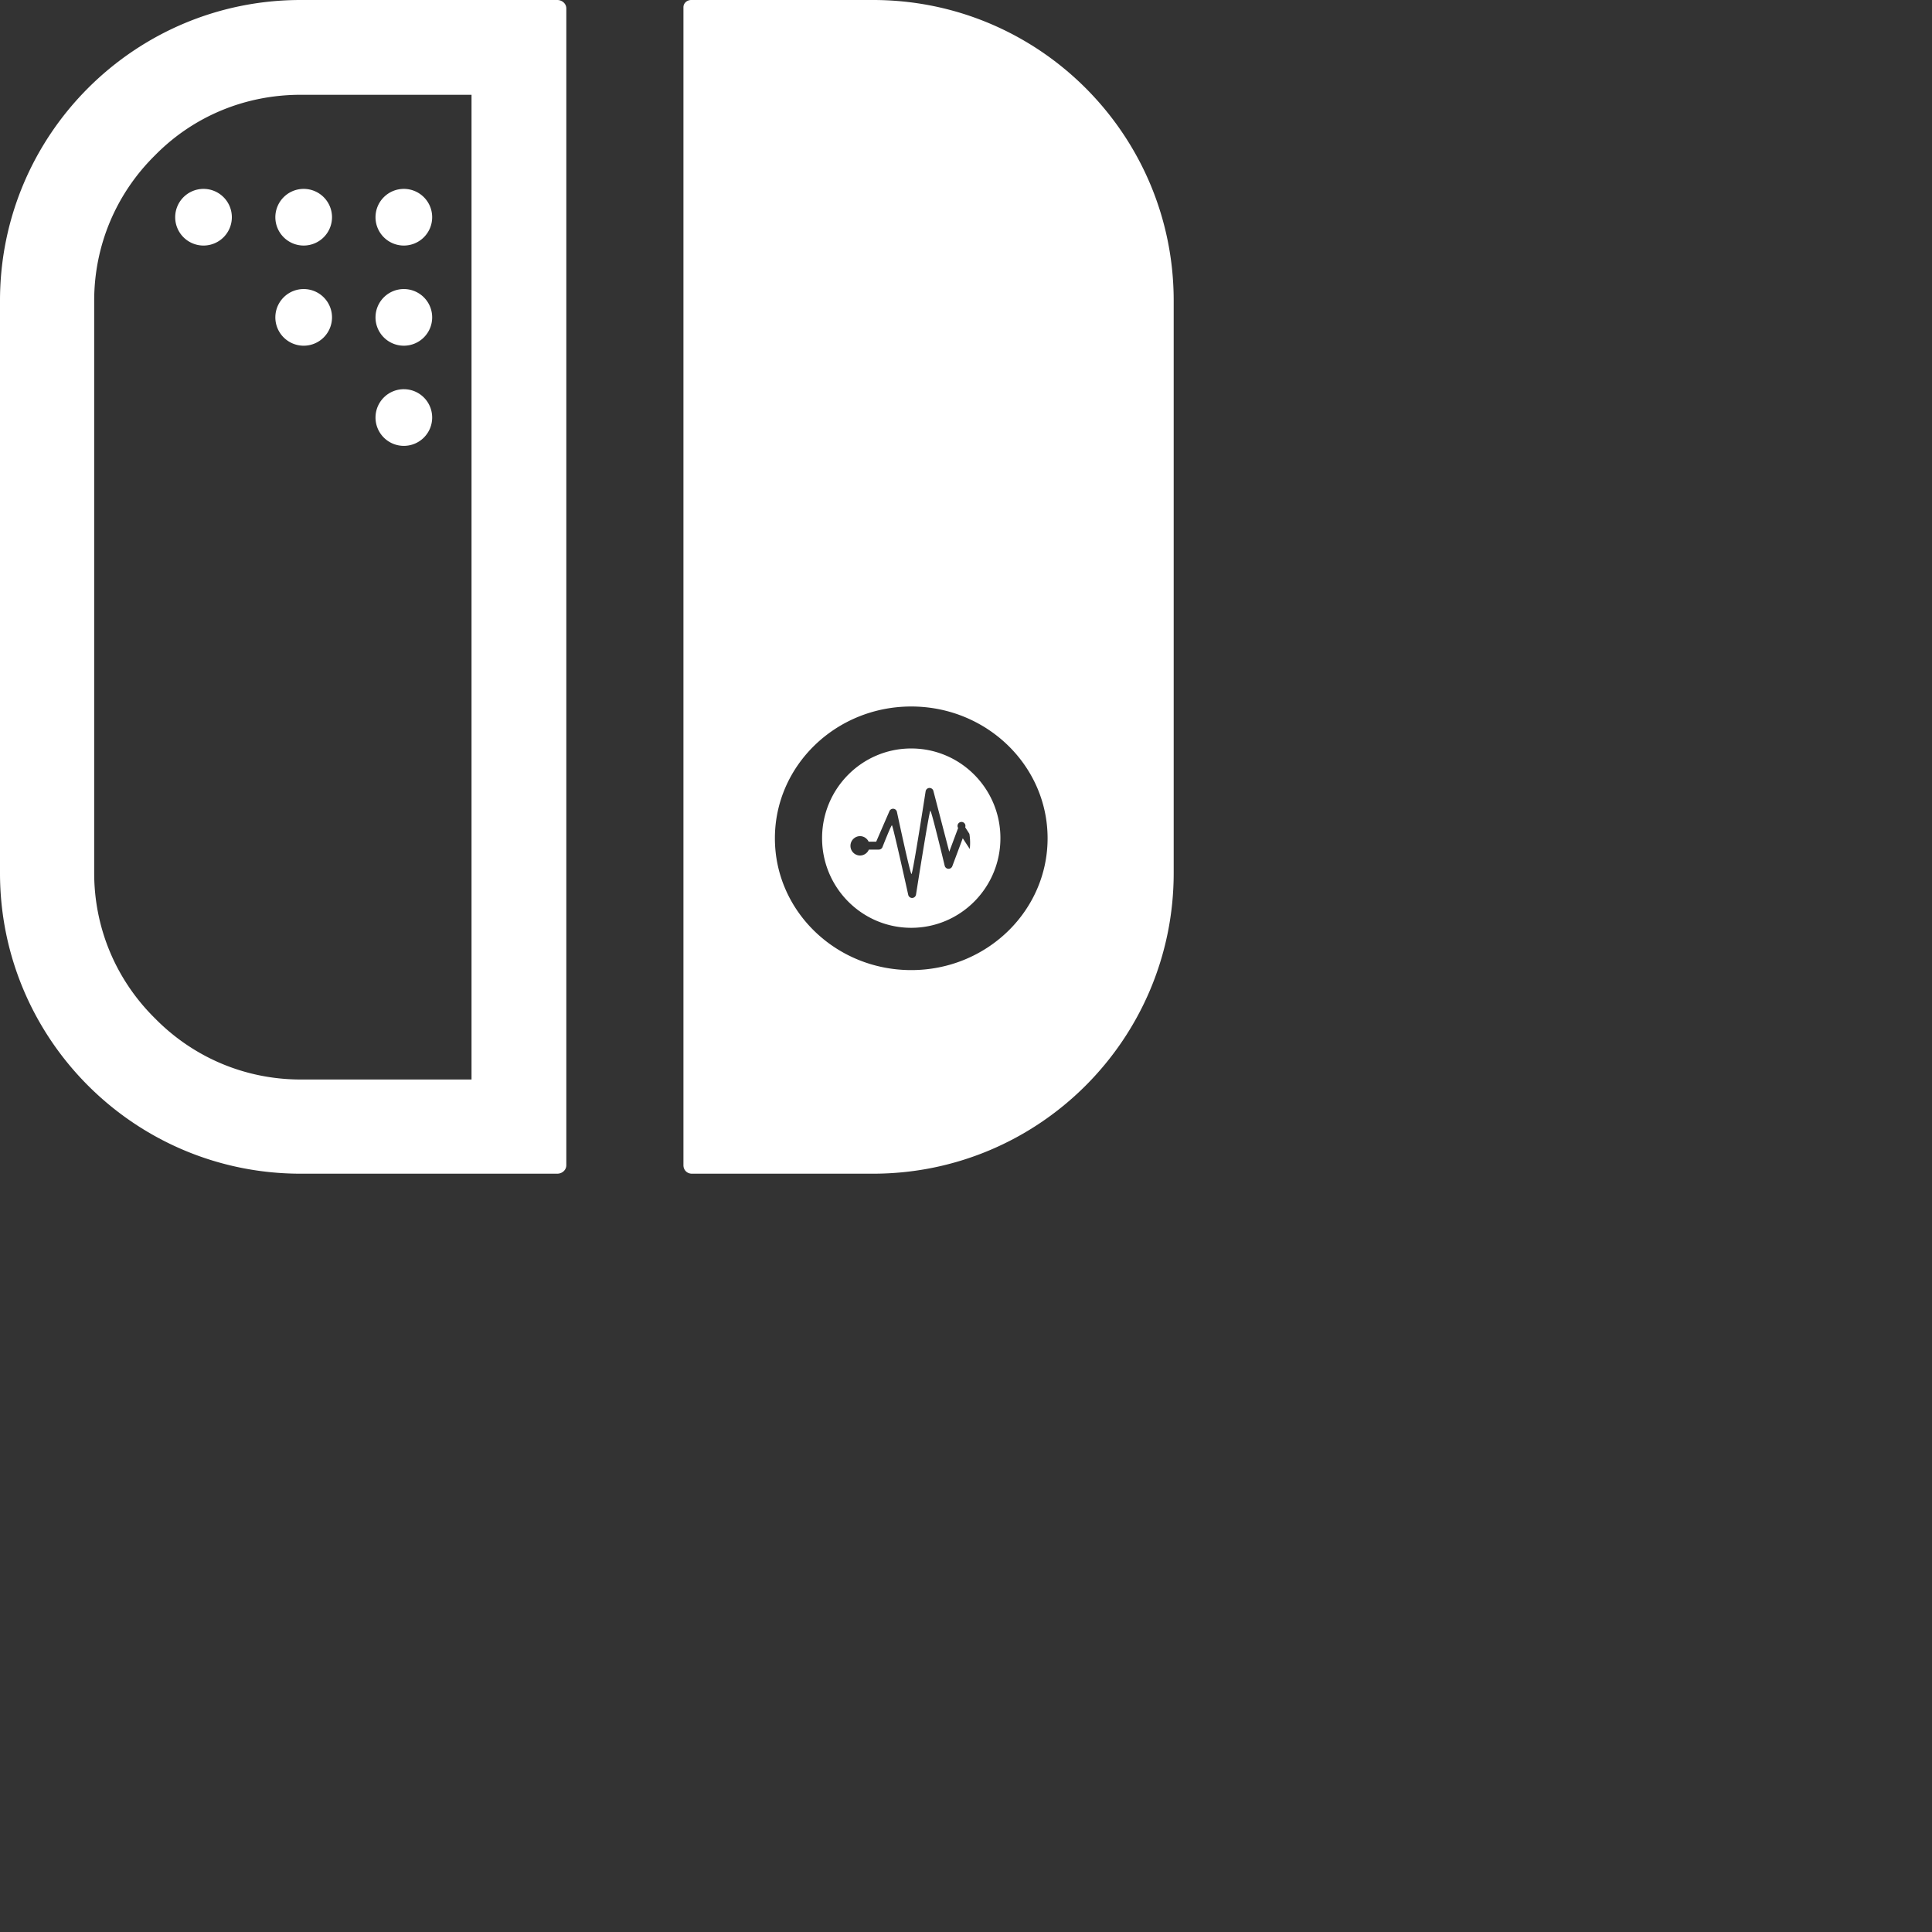 <svg id="svg2" xmlns:rdf="http://www.w3.org/1999/02/22-rdf-syntax-ns#" xmlns="http://www.w3.org/2000/svg" height="320" width="320" version="1.1" xmlns:cc="http://creativecommons.org/ns#" xmlns:dc="http://purl.org/dc/elements/1.1/" viewBox="0 0 320 320">
<rect x="0" y="0" width="320" height="320" fill="#333333" stroke="none"/>
<path id="path3996" d="M153.934 130.51h.027c.296 0 .56.2.637.49l2.627 10.076 1.472-3.935a.655.655 0 1 1 1.17-.12l.693 1.084c.136.847.16 1.685.061 2.512l-1.158-1.775-1.735 4.637a.66.66 0 0 1-1.252-.065s-2.192-9.133-2.38-9.133c-.19 0-2.377 13.903-2.377 13.903a.662.662 0 0 1-.647.546.657.657 0 0 1-.638-.507s-2.547-11.528-2.702-11.528c-.155 0-1.574 3.63-1.574 3.63a.655.655 0 0 1-.601.394h-1.645a1.61 1.61 0 0 1-1.482.984 1.607 1.607 0 0 1 0-3.213c.639 0 1.186.376 1.445.916h1.25l2.193-5.054a.655.655 0 0 1 1.24.11s2.193 10.302 2.413 10.302c.219 0 2.343-13.71 2.343-13.71a.657.657 0 0 1 .62-.544zm-3.004-6.54c-8.156 0-14.768 6.65-14.768 14.852 0 8.203 6.612 14.852 14.768 14.852s14.77-6.65 14.77-14.852-6.614-14.851-14.77-14.851zm0-6.952c12.472 0 22.584 9.773 22.584 21.83 0 12.056-10.112 21.83-22.584 21.83s-22.582-9.774-22.582-21.83c0-12.057 10.11-21.83 22.582-21.83zM114.5 0c-.7 0-1.3.5-1.3 1.2V193c0 .8.6 1.4 1.4 1.4h30c27.5 0 49.8-22.3 49.8-49.8V49.8c0-27.5-22.3-49.8-49.8-49.8zM92.3 0H49.8C22.3 0 0 22.3 0 49.8v94.8c0 27.5 22.3 49.8 49.8 49.8h42.5c.8 0 1.5-.6 1.5-1.4V1.4c0-.8-.7-1.4-1.5-1.4M78.1 178.8H49.8c-9.1 0-17.7-3.6-24.1-10.1-6.5-6.4-10.1-15-10.1-24.1V49.8c0-9.1 3.6-17.7 10.1-24.1 6.4-6.5 15-10 24.1-10h28.3zM71.581 35.978a4.692 4.692 0 0 0-4.693-4.692 4.692 4.692 0 0 0-4.692 4.692 4.692 4.692 0 0 0 4.692 4.693 4.692 4.692 0 0 0 4.693-4.693zm0 16.59a4.692 4.692 0 0 0-4.224-4.669 4.692 4.692 0 0 0-.47-.023 4.692 4.692 0 0 0-4.667 4.223 4.692 4.692 0 0 0-.024.468 4.692 4.692 0 0 0 4.692 4.692 4.692 4.692 0 0 0 4.693-4.692zm0 16.59a4.692 4.692 0 0 0-4.224-4.67 4.692 4.692 0 0 0-.47-.024 4.692 4.692 0 0 0-4.667 4.225 4.692 4.692 0 0 0-.024.468 4.692 4.692 0 0 0 4.692 4.692 4.692 4.692 0 0 0 4.693-4.692zm-16.59-33.18a4.692 4.692 0 0 0-4.691-4.692 4.692 4.692 0 0 0-4.693 4.692A4.692 4.692 0 0 0 50.3 40.67a4.692 4.692 0 0 0 4.691-4.693zm0 16.59a4.692 4.692 0 0 0-4.224-4.669 4.692 4.692 0 0 0-.467-.023 4.692 4.692 0 0 0-4.67 4.223 4.692 4.692 0 0 0-.023.468A4.692 4.692 0 0 0 50.3 57.26a4.692 4.692 0 0 0 4.691-4.692zm-16.59-16.59a4.692 4.692 0 0 0-4.69-4.692 4.692 4.692 0 0 0-4.694 4.692 4.692 4.692 0 0 0 4.693 4.693 4.692 4.692 0 0 0 4.691-4.693z" fill="#fff"/>
</svg>
